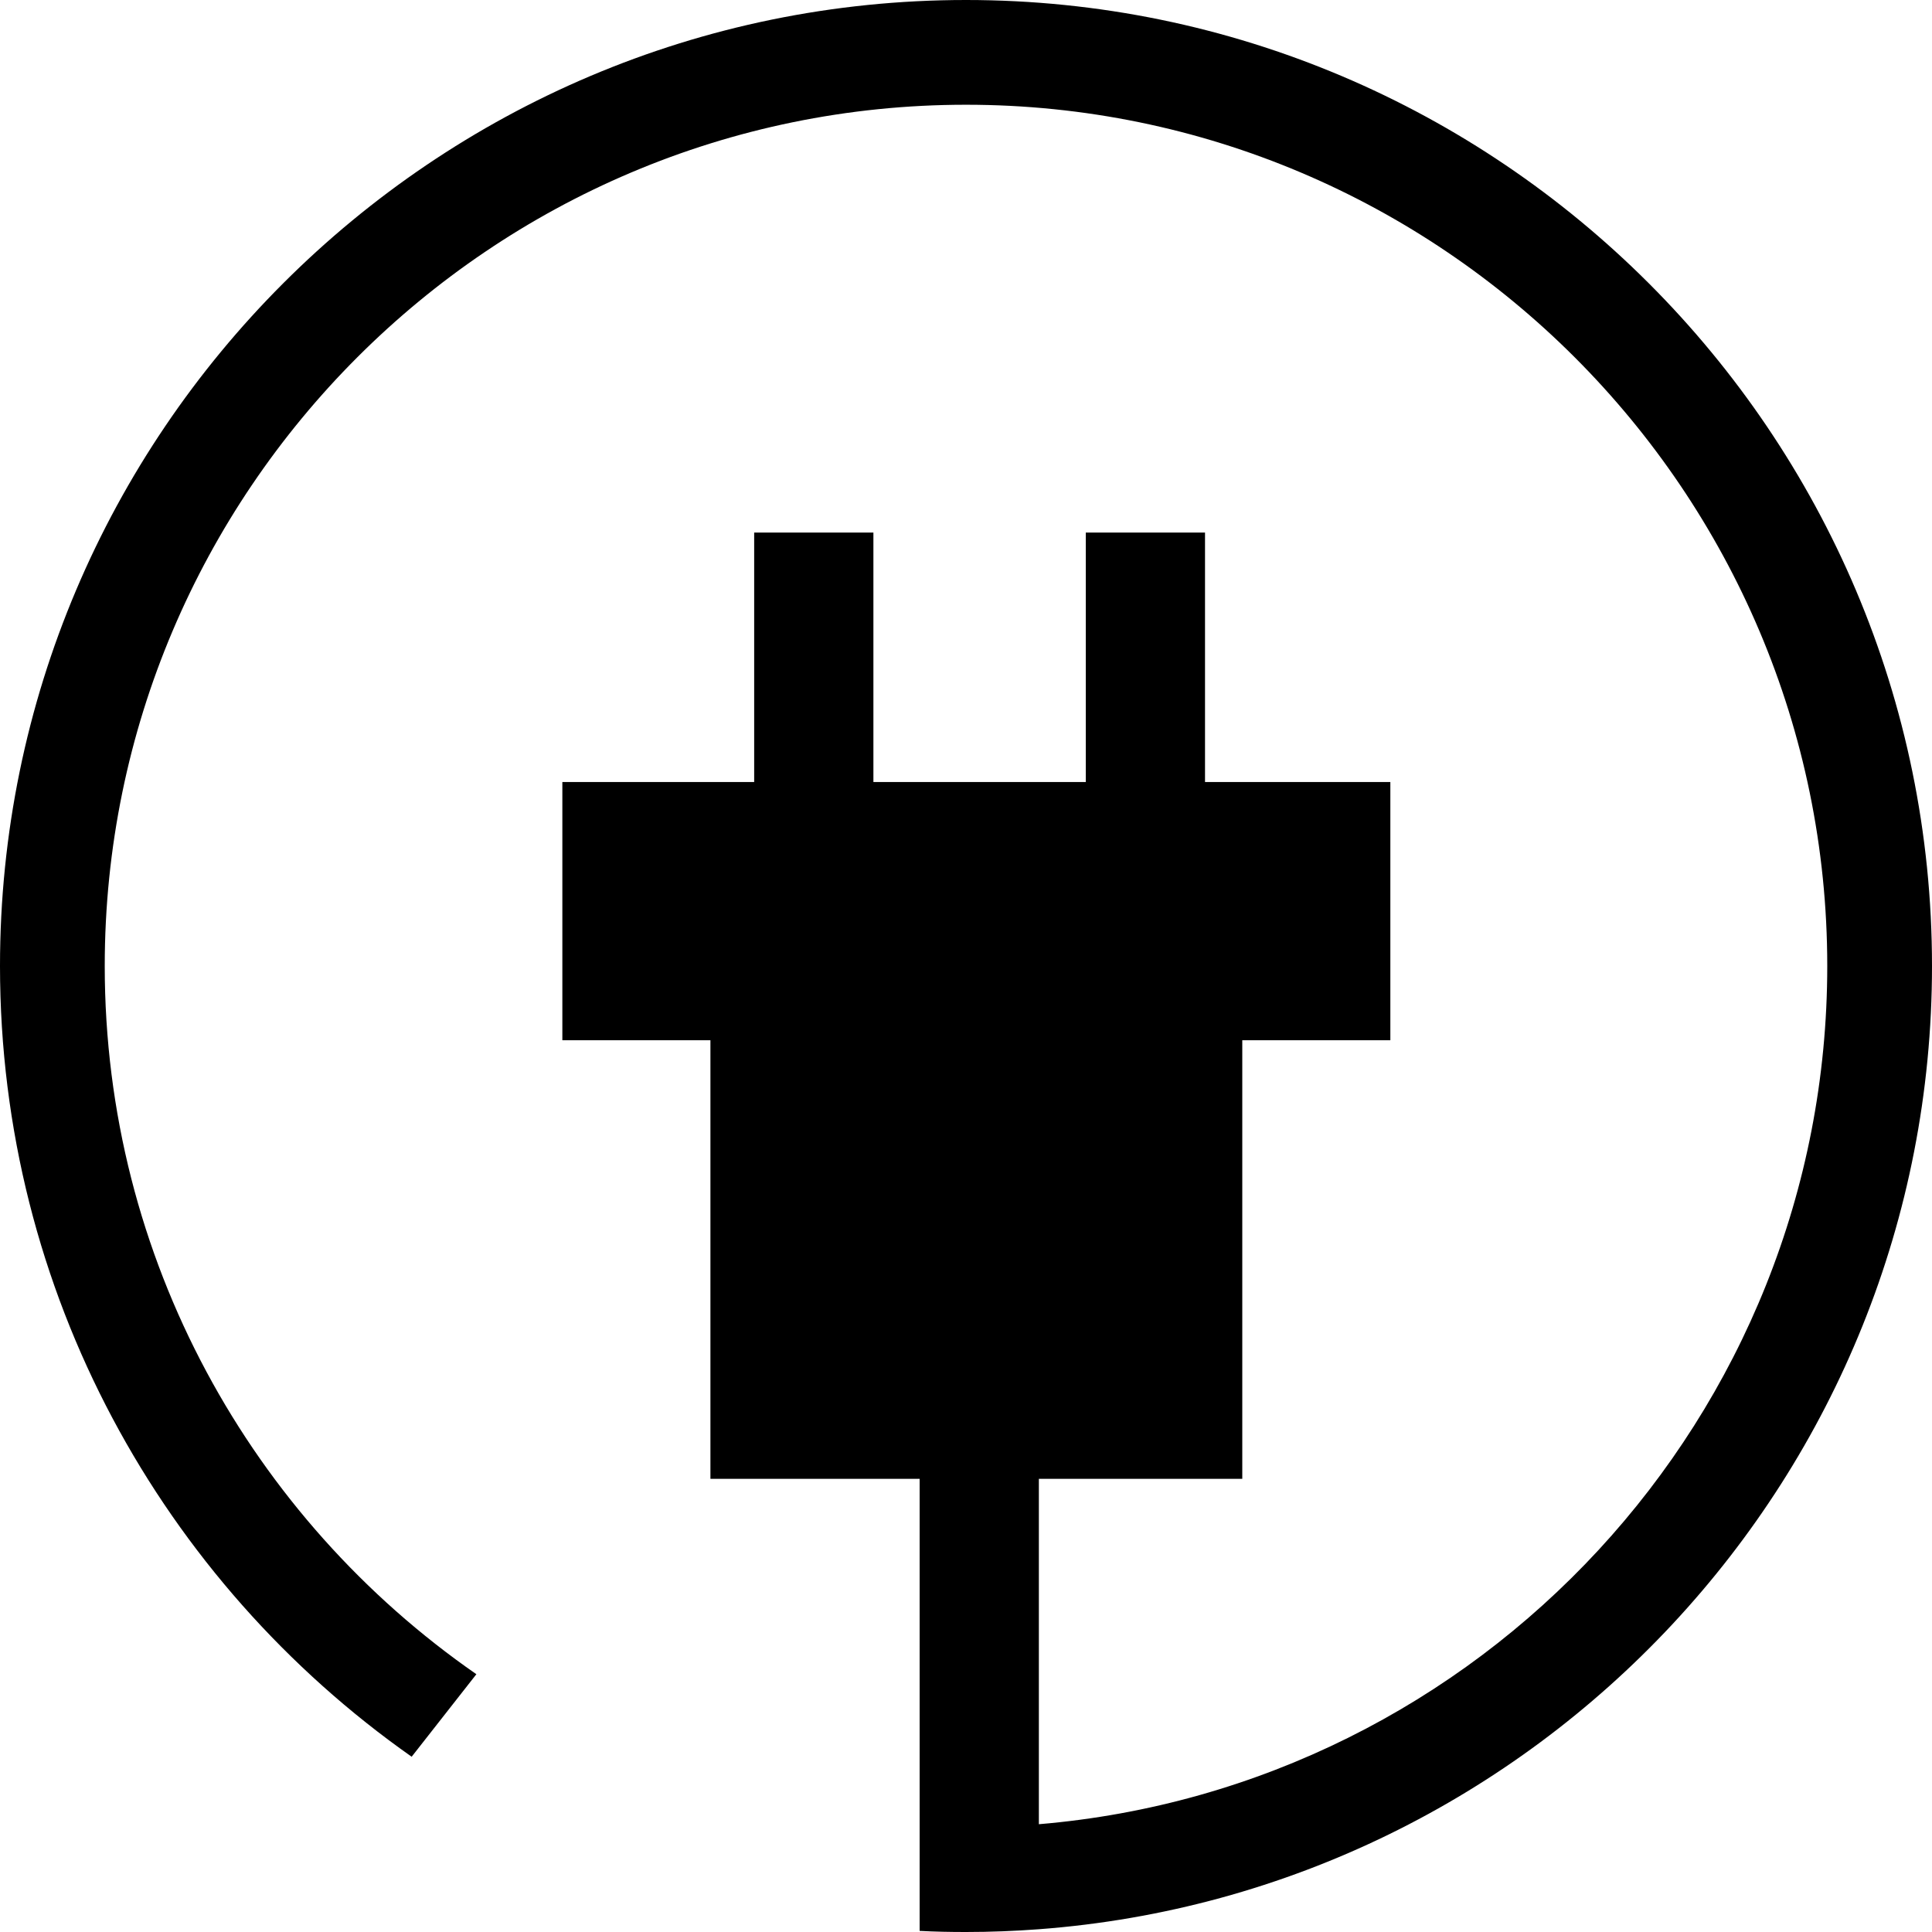 <?xml version="1.0" encoding="utf-8"?>
<!-- Generator: Adobe Illustrator 21.0.0, SVG Export Plug-In . SVG Version: 6.00 Build 0)  -->
<svg version="1.1" id="connector" xmlns="http://www.w3.org/2000/svg" xmlns:xlink="http://www.w3.org/1999/xlink" x="0px" y="0px"
	 viewBox="0 0 14 14" style="enable-background:new 0 0 14 14;" xml:space="preserve">
<path d="M7-0C3.14-0,0,3.14,0,7c0,2.367,1.18,4.462,2.983,5.73
	l0.469-0.598c-1.626-1.128-2.693-3.008-2.693-5.132
	c0-3.441,2.8-6.241,6.241-6.241c3.441,0,6.241,2.8,6.241,6.241
	c0,3.264-2.517,5.95-5.713,6.219v-2.503h1.474V7.538h1.073V5.667H8.732V3.859
	H7.868v1.808H6.329V3.859H5.465v1.808H4.075V7.538h1.073v3.178H6.664v2.516
	v0.76c0.111,0.006,0.223,0.008,0.336,0.008c0.178,0,0.354-0.007,0.528-0.02
	C11.143,13.709,14,10.682,14,7C14,3.14,10.86-0,7-0z"/>
</svg>
